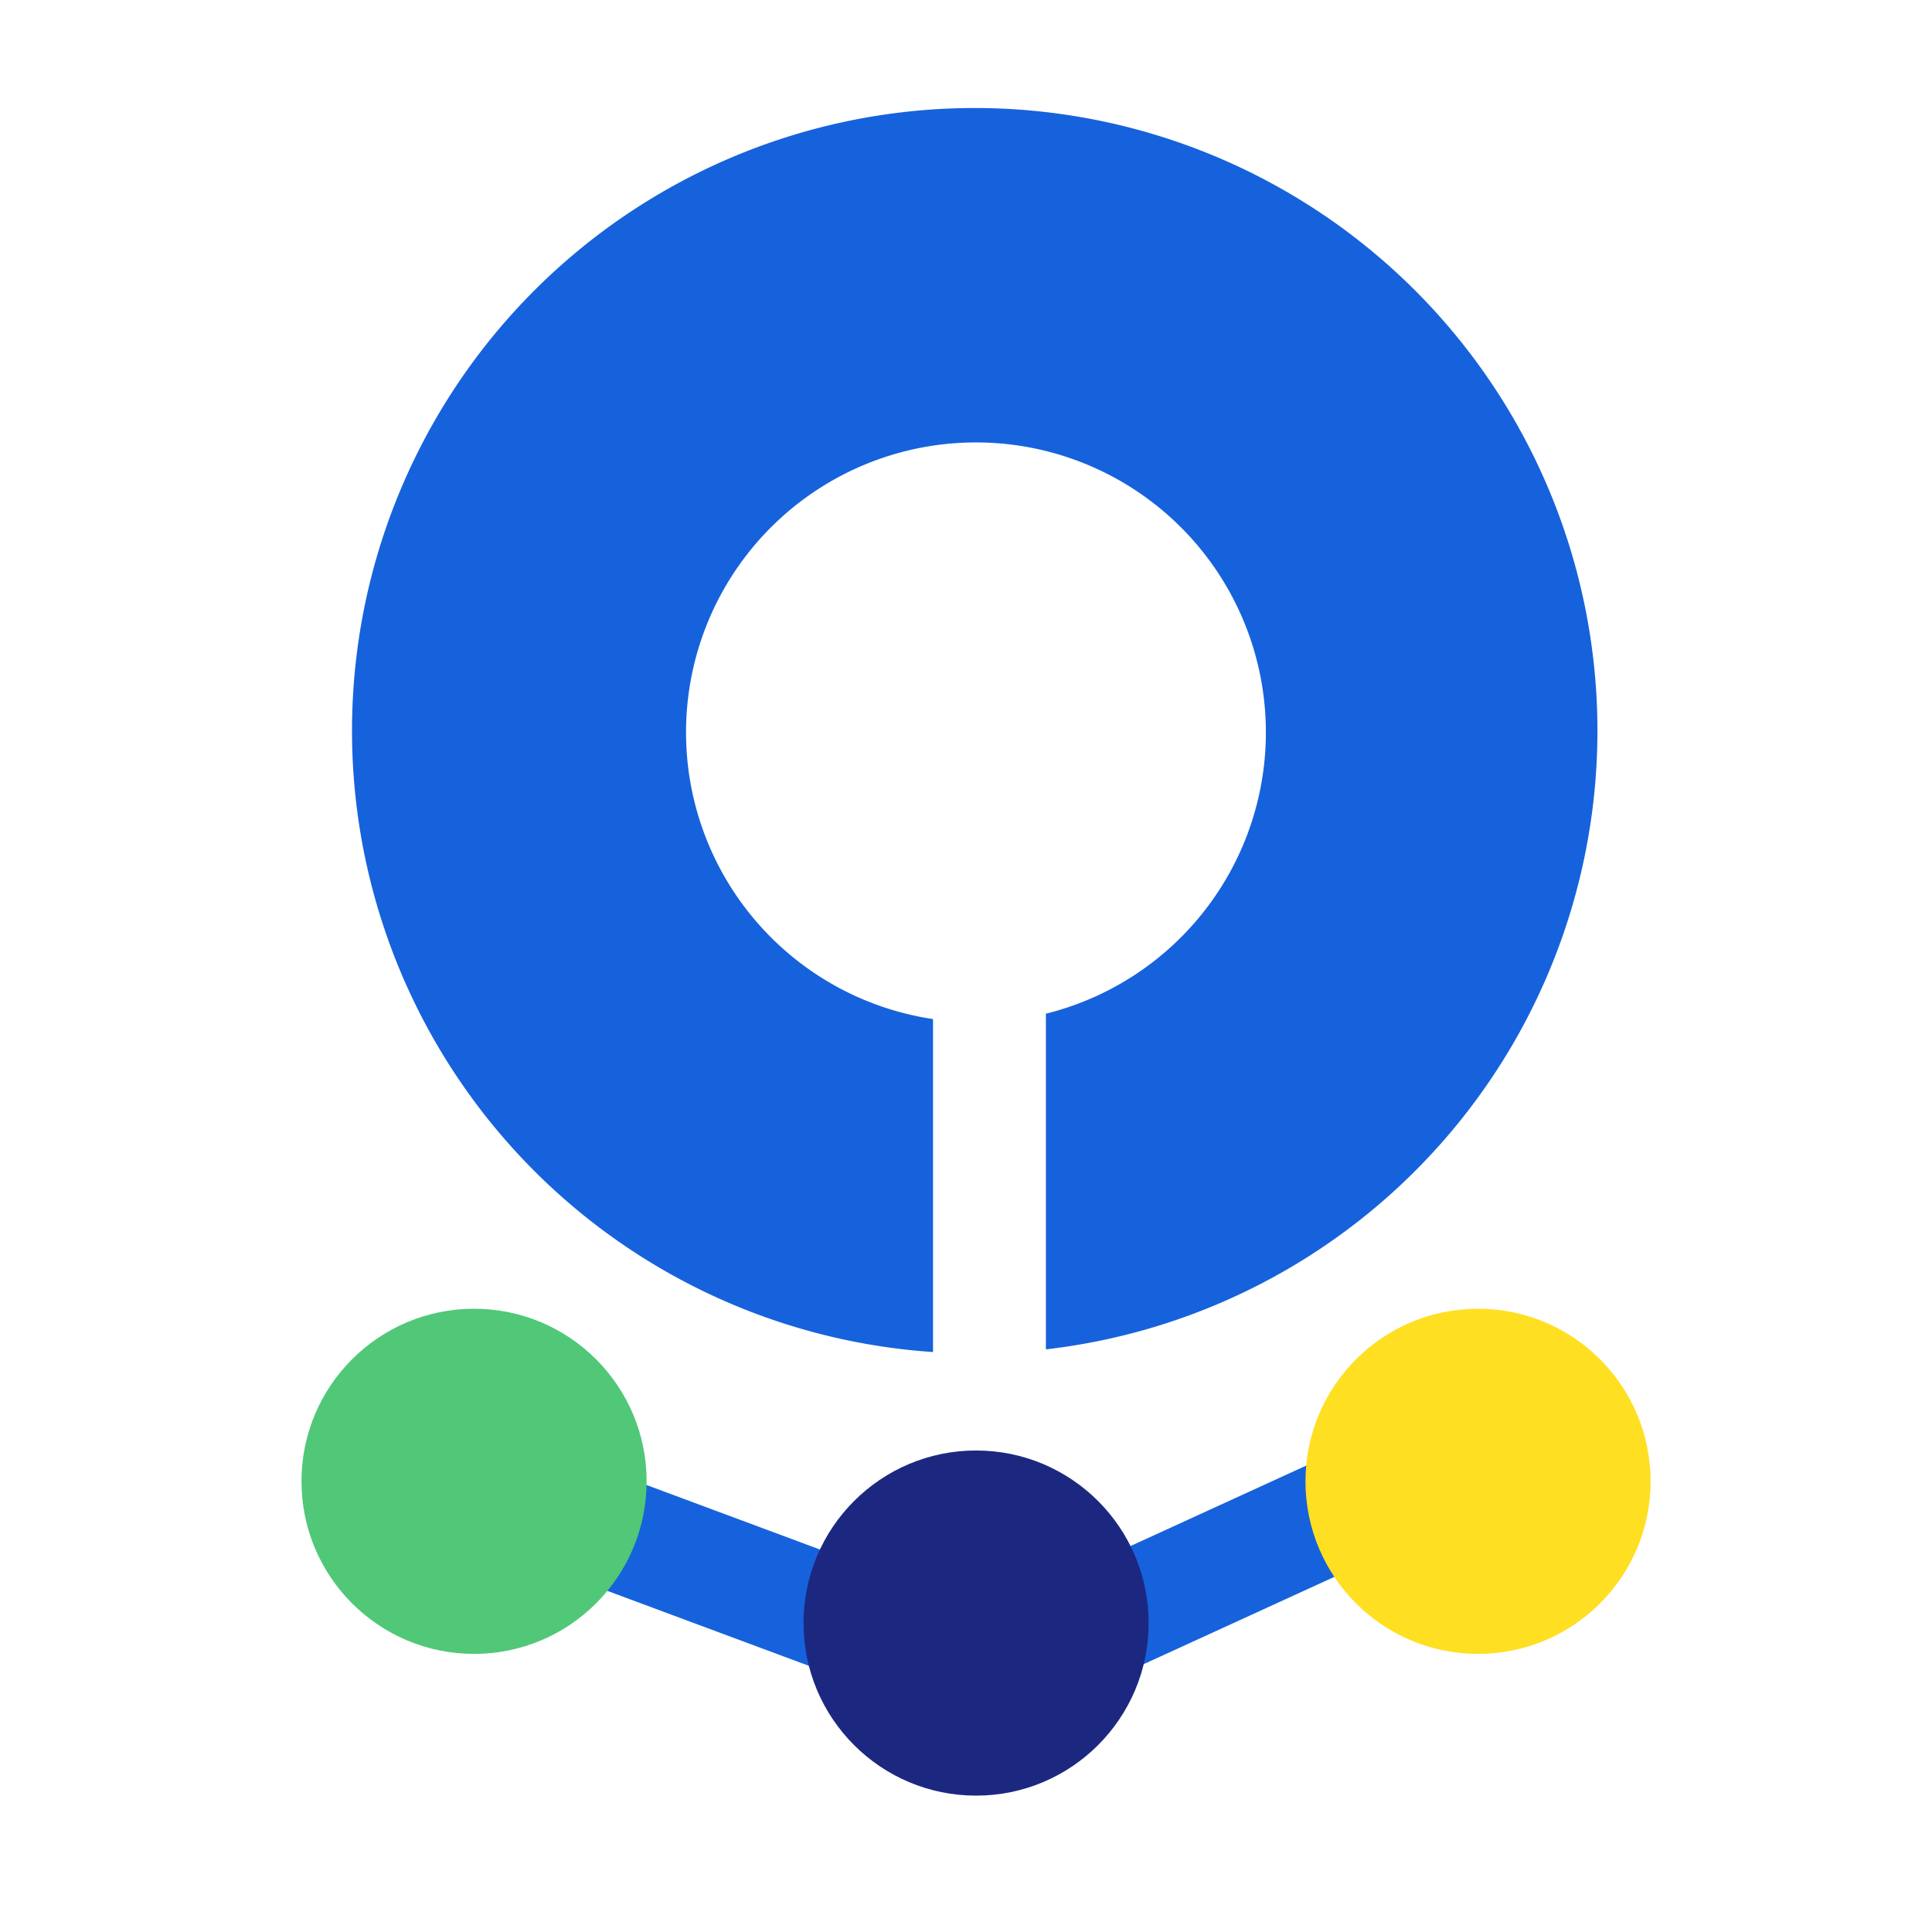 <svg id="Layer_1" data-name="Layer 1" xmlns="http://www.w3.org/2000/svg" viewBox="0 0 324 324"><defs><style>.cls-1{fill:#1662dc;}.cls-2{fill:#50c878;}.cls-3{fill:#1c2880;}.cls-4{fill:#ffdf22;}</style></defs><path class="cls-1" d="M156.47,226.74a104.43,104.43,0,1,1,18.93-.45V170a48.62,48.62,0,1,0-18.93.9Z"/><rect class="cls-1" x="111.65" y="236.15" width="18.93" height="55.43" transform="translate(-168.42 285.4) rotate(-69.6)"/><rect class="cls-1" x="192.82" y="236.15" width="18.93" height="55.43" transform="translate(358 -29.9) rotate(65.4)"/><circle class="cls-2" cx="79.5" cy="248.42" r="28.94"/><circle class="cls-3" cx="163.69" cy="272.19" r="28.94"/><circle class="cls-4" cx="247.87" cy="248.42" r="28.94"/></svg>